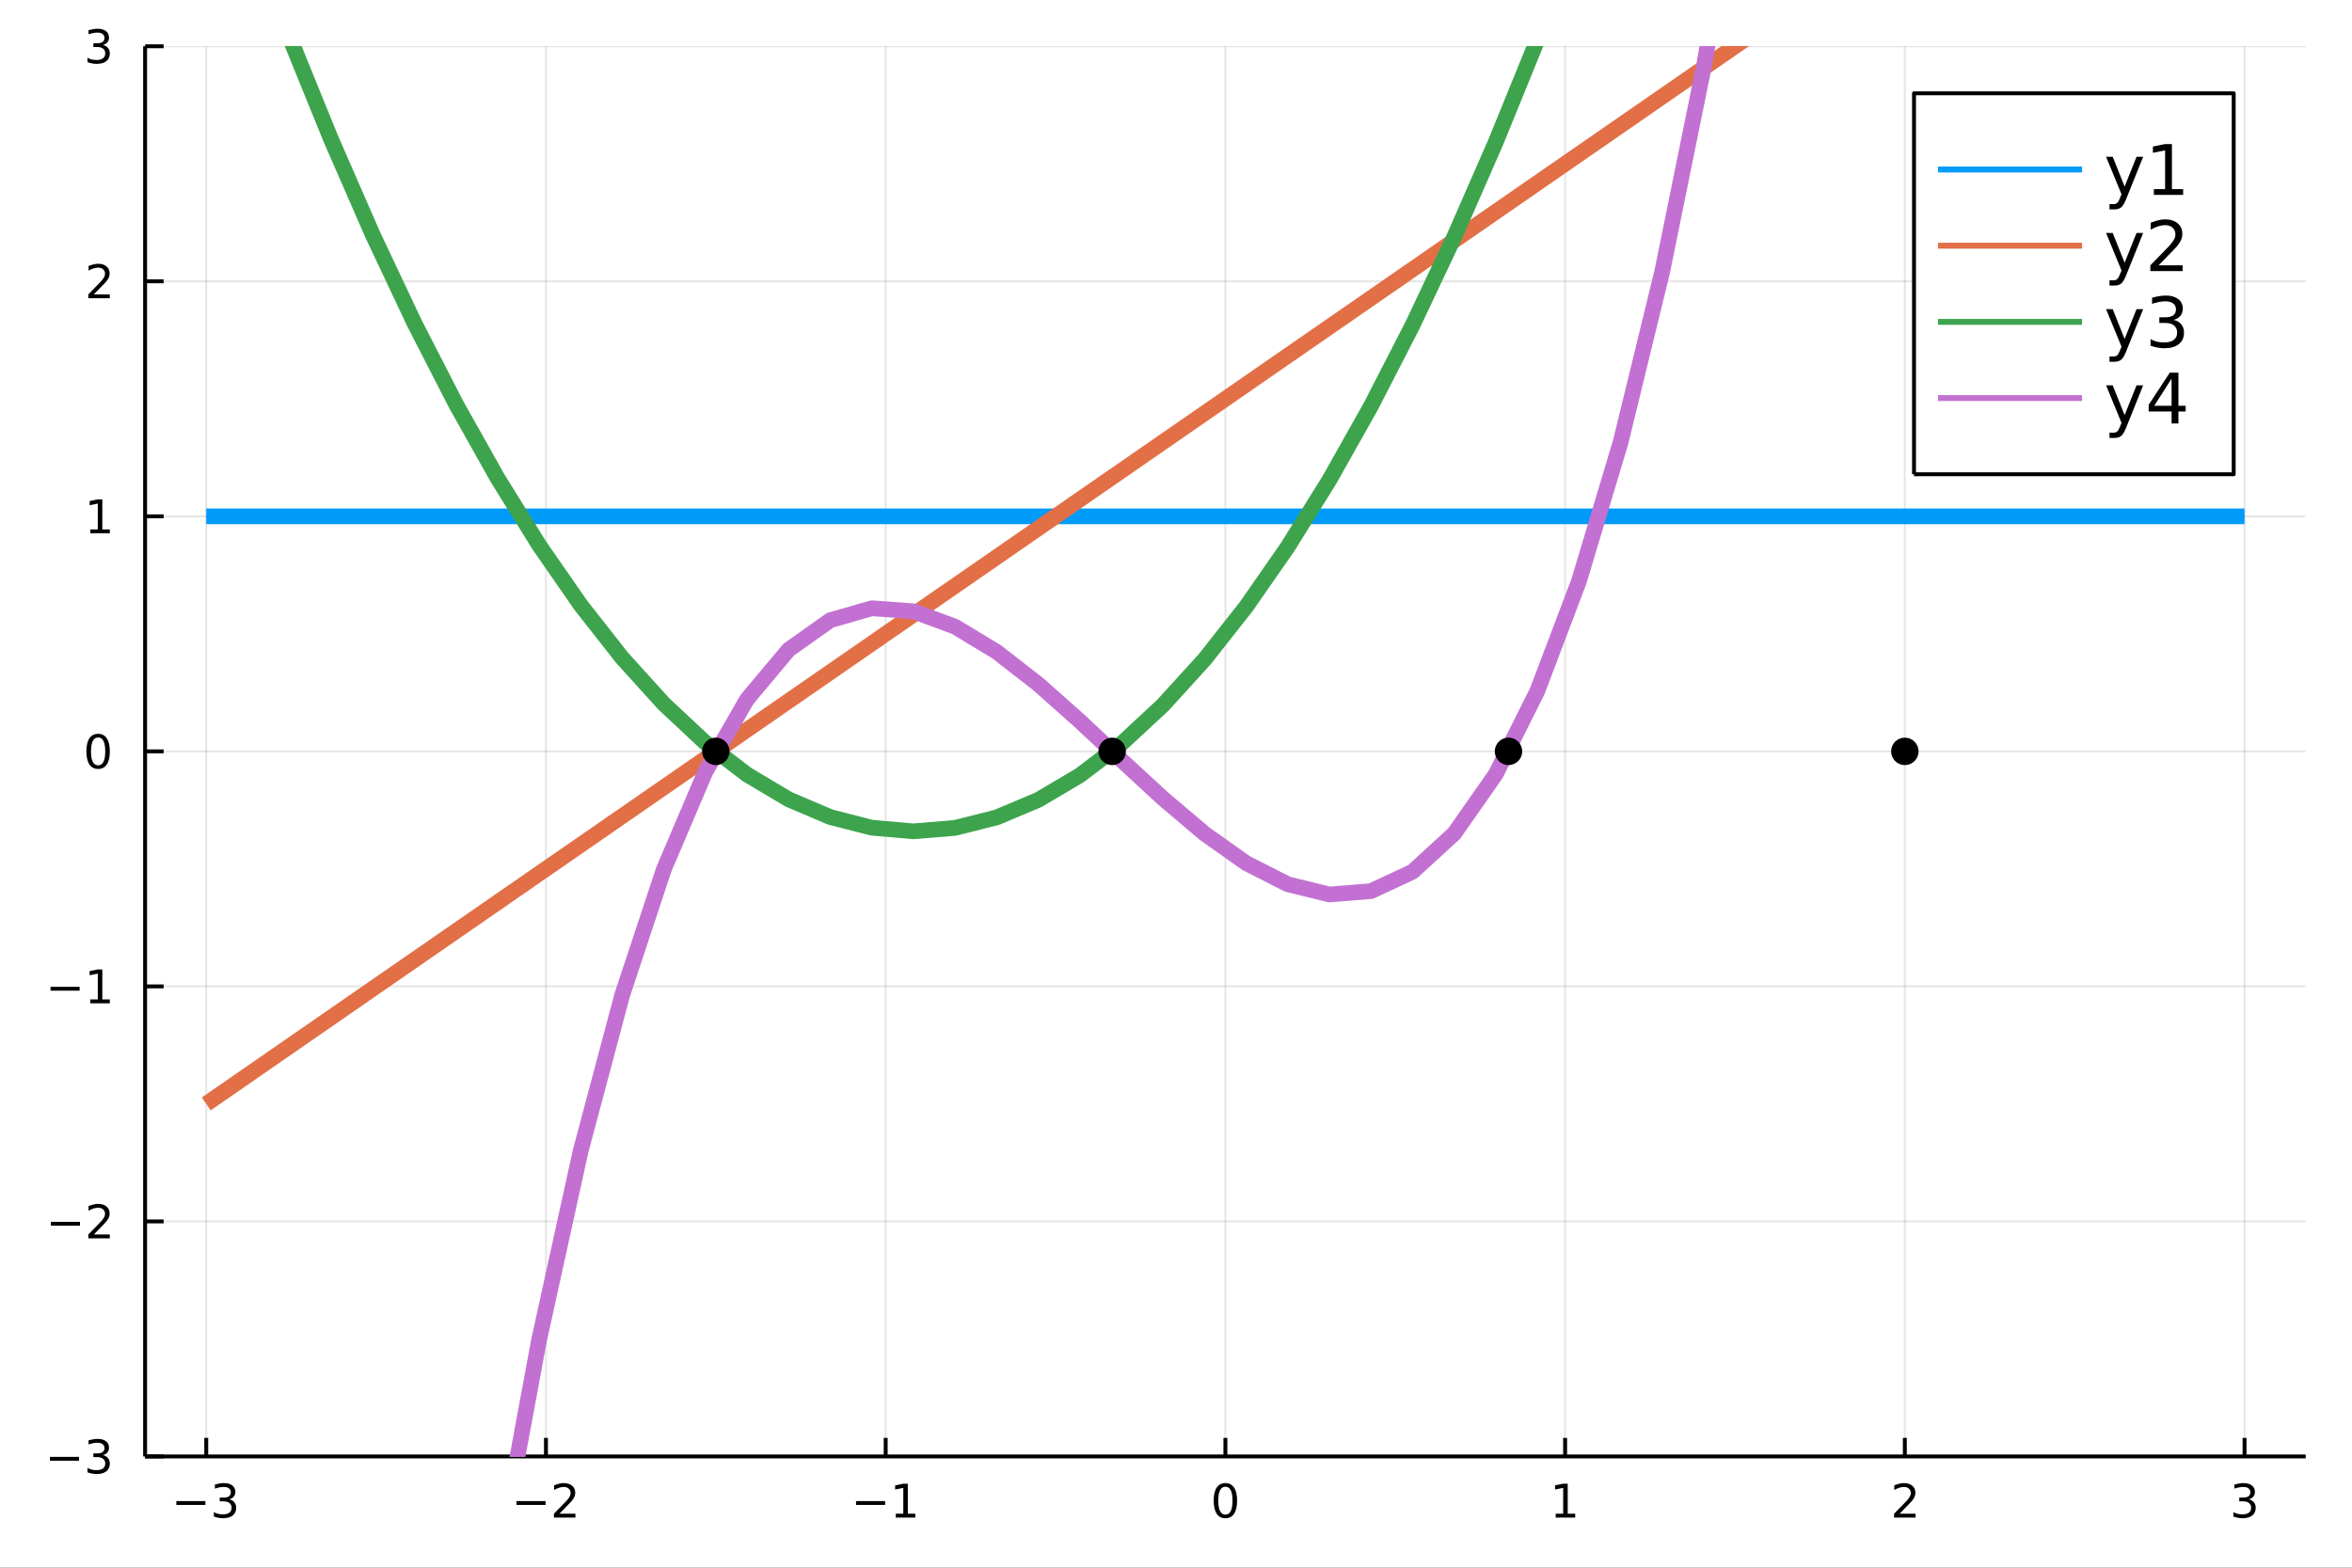 <?xml version="1.0" encoding="utf-8"?>
<svg xmlns="http://www.w3.org/2000/svg" xmlns:xlink="http://www.w3.org/1999/xlink" width="600" height="400" viewBox="0 0 2400 1600">
<rect x="0" y="0" width="2400" height="1600" fill="#333333" stroke="none"/>
<defs>
  <clipPath id="clip750">
    <rect x="0" y="0" width="2400" height="1600"/>
  </clipPath>
</defs>
<path clip-path="url(#clip750)" d="
M0 1600 L2400 1600 L2400 0 L0 0  Z
  " fill="#ffffff" fill-rule="evenodd" fill-opacity="1"/>
<defs>
  <clipPath id="clip751">
    <rect x="480" y="0" width="1681" height="1600"/>
  </clipPath>
</defs>
<path clip-path="url(#clip750)" d="
M148.057 1486.45 L2352.76 1486.45 L2352.76 47.244 L148.057 47.244  Z
  " fill="#ffffff" fill-rule="evenodd" fill-opacity="1"/>
<defs>
  <clipPath id="clip752">
    <rect x="148" y="47" width="2206" height="1440"/>
  </clipPath>
</defs>
<polyline clip-path="url(#clip752)" style="stroke:#000000; stroke-linecap:butt; stroke-linejoin:round; stroke-width:2; stroke-opacity:0.1; fill:none" points="
  210.454,1486.45 210.454,47.244 
  "/>
<polyline clip-path="url(#clip752)" style="stroke:#000000; stroke-linecap:butt; stroke-linejoin:round; stroke-width:2; stroke-opacity:0.1; fill:none" points="
  557.105,1486.45 557.105,47.244 
  "/>
<polyline clip-path="url(#clip752)" style="stroke:#000000; stroke-linecap:butt; stroke-linejoin:round; stroke-width:2; stroke-opacity:0.1; fill:none" points="
  903.755,1486.45 903.755,47.244 
  "/>
<polyline clip-path="url(#clip752)" style="stroke:#000000; stroke-linecap:butt; stroke-linejoin:round; stroke-width:2; stroke-opacity:0.1; fill:none" points="
  1250.41,1486.45 1250.41,47.244 
  "/>
<polyline clip-path="url(#clip752)" style="stroke:#000000; stroke-linecap:butt; stroke-linejoin:round; stroke-width:2; stroke-opacity:0.1; fill:none" points="
  1597.06,1486.45 1597.06,47.244 
  "/>
<polyline clip-path="url(#clip752)" style="stroke:#000000; stroke-linecap:butt; stroke-linejoin:round; stroke-width:2; stroke-opacity:0.1; fill:none" points="
  1943.71,1486.45 1943.71,47.244 
  "/>
<polyline clip-path="url(#clip752)" style="stroke:#000000; stroke-linecap:butt; stroke-linejoin:round; stroke-width:2; stroke-opacity:0.1; fill:none" points="
  2290.36,1486.45 2290.36,47.244 
  "/>
<polyline clip-path="url(#clip750)" style="stroke:#000000; stroke-linecap:butt; stroke-linejoin:round; stroke-width:4; stroke-opacity:1; fill:none" points="
  148.057,1486.45 2352.76,1486.45 
  "/>
<polyline clip-path="url(#clip750)" style="stroke:#000000; stroke-linecap:butt; stroke-linejoin:round; stroke-width:4; stroke-opacity:1; fill:none" points="
  210.454,1486.45 210.454,1467.55 
  "/>
<polyline clip-path="url(#clip750)" style="stroke:#000000; stroke-linecap:butt; stroke-linejoin:round; stroke-width:4; stroke-opacity:1; fill:none" points="
  557.105,1486.45 557.105,1467.55 
  "/>
<polyline clip-path="url(#clip750)" style="stroke:#000000; stroke-linecap:butt; stroke-linejoin:round; stroke-width:4; stroke-opacity:1; fill:none" points="
  903.755,1486.45 903.755,1467.55 
  "/>
<polyline clip-path="url(#clip750)" style="stroke:#000000; stroke-linecap:butt; stroke-linejoin:round; stroke-width:4; stroke-opacity:1; fill:none" points="
  1250.41,1486.45 1250.41,1467.55 
  "/>
<polyline clip-path="url(#clip750)" style="stroke:#000000; stroke-linecap:butt; stroke-linejoin:round; stroke-width:4; stroke-opacity:1; fill:none" points="
  1597.06,1486.45 1597.06,1467.55 
  "/>
<polyline clip-path="url(#clip750)" style="stroke:#000000; stroke-linecap:butt; stroke-linejoin:round; stroke-width:4; stroke-opacity:1; fill:none" points="
  1943.71,1486.45 1943.71,1467.55 
  "/>
<polyline clip-path="url(#clip750)" style="stroke:#000000; stroke-linecap:butt; stroke-linejoin:round; stroke-width:4; stroke-opacity:1; fill:none" points="
  2290.36,1486.45 2290.36,1467.55 
  "/>
<path clip-path="url(#clip750)" d="M179.922 1532.02 L209.597 1532.02 L209.597 1535.95 L179.922 1535.95 L179.922 1532.02 Z" fill="#000000" fill-rule="evenodd" fill-opacity="1" /><path clip-path="url(#clip750)" d="M233.856 1530.21 Q237.213 1530.93 239.088 1533.2 Q240.986 1535.47 240.986 1538.8 Q240.986 1543.92 237.468 1546.72 Q233.949 1549.52 227.468 1549.52 Q225.292 1549.52 222.977 1549.08 Q220.685 1548.66 218.231 1547.81 L218.231 1543.29 Q220.176 1544.43 222.491 1545.01 Q224.806 1545.58 227.329 1545.58 Q231.727 1545.58 234.018 1543.85 Q236.333 1542.11 236.333 1538.8 Q236.333 1535.75 234.18 1534.03 Q232.051 1532.3 228.231 1532.3 L224.204 1532.3 L224.204 1528.45 L228.417 1528.45 Q231.866 1528.45 233.694 1527.09 Q235.523 1525.7 235.523 1523.11 Q235.523 1520.45 233.625 1519.03 Q231.75 1517.6 228.231 1517.6 Q226.31 1517.6 224.111 1518.01 Q221.912 1518.43 219.273 1519.31 L219.273 1515.14 Q221.935 1514.4 224.25 1514.03 Q226.588 1513.66 228.648 1513.66 Q233.972 1513.66 237.074 1516.09 Q240.176 1518.5 240.176 1522.62 Q240.176 1525.49 238.532 1527.48 Q236.889 1529.45 233.856 1530.21 Z" fill="#000000" fill-rule="evenodd" fill-opacity="1" /><path clip-path="url(#clip750)" d="M527.047 1532.02 L556.723 1532.02 L556.723 1535.95 L527.047 1535.95 L527.047 1532.02 Z" fill="#000000" fill-rule="evenodd" fill-opacity="1" /><path clip-path="url(#clip750)" d="M570.843 1544.91 L587.162 1544.91 L587.162 1548.85 L565.218 1548.85 L565.218 1544.91 Q567.88 1542.16 572.463 1537.53 Q577.07 1532.88 578.25 1531.53 Q580.496 1529.01 581.375 1527.27 Q582.278 1525.51 582.278 1523.82 Q582.278 1521.07 580.334 1519.33 Q578.412 1517.6 575.311 1517.6 Q573.111 1517.6 570.658 1518.36 Q568.227 1519.13 565.449 1520.68 L565.449 1515.95 Q568.274 1514.82 570.727 1514.24 Q573.181 1513.66 575.218 1513.66 Q580.588 1513.66 583.783 1516.35 Q586.977 1519.03 586.977 1523.52 Q586.977 1525.65 586.167 1527.57 Q585.38 1529.47 583.273 1532.07 Q582.695 1532.74 579.593 1535.95 Q576.491 1539.15 570.843 1544.91 Z" fill="#000000" fill-rule="evenodd" fill-opacity="1" /><path clip-path="url(#clip750)" d="M873.513 1532.02 L903.188 1532.02 L903.188 1535.95 L873.513 1535.95 L873.513 1532.02 Z" fill="#000000" fill-rule="evenodd" fill-opacity="1" /><path clip-path="url(#clip750)" d="M914.091 1544.91 L921.73 1544.91 L921.73 1518.55 L913.42 1520.21 L913.42 1515.95 L921.684 1514.29 L926.359 1514.29 L926.359 1544.91 L933.998 1544.91 L933.998 1548.85 L914.091 1548.85 L914.091 1544.91 Z" fill="#000000" fill-rule="evenodd" fill-opacity="1" /><path clip-path="url(#clip750)" d="M1250.41 1517.37 Q1246.8 1517.37 1244.97 1520.93 Q1243.16 1524.47 1243.16 1531.6 Q1243.16 1538.71 1244.97 1542.27 Q1246.8 1545.82 1250.41 1545.82 Q1254.04 1545.82 1255.85 1542.27 Q1257.67 1538.71 1257.67 1531.6 Q1257.67 1524.47 1255.85 1520.93 Q1254.04 1517.37 1250.41 1517.37 M1250.41 1513.66 Q1256.22 1513.66 1259.27 1518.27 Q1262.35 1522.85 1262.35 1531.6 Q1262.35 1540.33 1259.27 1544.94 Q1256.22 1549.52 1250.41 1549.52 Q1244.6 1549.52 1241.52 1544.94 Q1238.46 1540.33 1238.46 1531.6 Q1238.46 1522.85 1241.52 1518.27 Q1244.6 1513.66 1250.41 1513.66 Z" fill="#000000" fill-rule="evenodd" fill-opacity="1" /><path clip-path="url(#clip750)" d="M1587.44 1544.91 L1595.08 1544.91 L1595.08 1518.55 L1586.77 1520.21 L1586.77 1515.95 L1595.03 1514.29 L1599.71 1514.29 L1599.71 1544.91 L1607.35 1544.91 L1607.35 1548.85 L1587.44 1548.85 L1587.44 1544.91 Z" fill="#000000" fill-rule="evenodd" fill-opacity="1" /><path clip-path="url(#clip750)" d="M1938.36 1544.91 L1954.68 1544.91 L1954.68 1548.85 L1932.74 1548.85 L1932.74 1544.91 Q1935.4 1542.16 1939.98 1537.53 Q1944.59 1532.88 1945.77 1531.53 Q1948.01 1529.01 1948.89 1527.27 Q1949.8 1525.51 1949.8 1523.82 Q1949.8 1521.07 1947.85 1519.33 Q1945.93 1517.6 1942.83 1517.6 Q1940.63 1517.6 1938.18 1518.36 Q1935.75 1519.13 1932.97 1520.68 L1932.97 1515.95 Q1935.79 1514.82 1938.24 1514.24 Q1940.7 1513.66 1942.74 1513.66 Q1948.11 1513.66 1951.3 1516.35 Q1954.49 1519.03 1954.49 1523.52 Q1954.49 1525.65 1953.68 1527.57 Q1952.9 1529.47 1950.79 1532.07 Q1950.21 1532.74 1947.11 1535.95 Q1944.01 1539.15 1938.36 1544.91 Z" fill="#000000" fill-rule="evenodd" fill-opacity="1" /><path clip-path="url(#clip750)" d="M2294.61 1530.21 Q2297.96 1530.93 2299.84 1533.2 Q2301.74 1535.47 2301.74 1538.8 Q2301.74 1543.92 2298.22 1546.72 Q2294.7 1549.52 2288.22 1549.52 Q2286.04 1549.52 2283.73 1549.08 Q2281.44 1548.66 2278.98 1547.81 L2278.98 1543.29 Q2280.93 1544.43 2283.24 1545.01 Q2285.56 1545.58 2288.08 1545.58 Q2292.48 1545.58 2294.77 1543.85 Q2297.08 1542.11 2297.08 1538.8 Q2297.08 1535.75 2294.93 1534.03 Q2292.8 1532.3 2288.98 1532.3 L2284.95 1532.3 L2284.95 1528.45 L2289.17 1528.45 Q2292.62 1528.45 2294.44 1527.09 Q2296.27 1525.7 2296.27 1523.11 Q2296.27 1520.45 2294.37 1519.03 Q2292.5 1517.6 2288.98 1517.6 Q2287.06 1517.6 2284.86 1518.01 Q2282.66 1518.43 2280.02 1519.31 L2280.02 1515.14 Q2282.69 1514.4 2285 1514.03 Q2287.34 1513.66 2289.4 1513.66 Q2294.72 1513.66 2297.82 1516.09 Q2300.93 1518.5 2300.93 1522.62 Q2300.93 1525.49 2299.28 1527.48 Q2297.64 1529.45 2294.61 1530.21 Z" fill="#000000" fill-rule="evenodd" fill-opacity="1" /><polyline clip-path="url(#clip752)" style="stroke:#000000; stroke-linecap:butt; stroke-linejoin:round; stroke-width:2; stroke-opacity:0.1; fill:none" points="
  148.057,1486.45 2352.76,1486.45 
  "/>
<polyline clip-path="url(#clip752)" style="stroke:#000000; stroke-linecap:butt; stroke-linejoin:round; stroke-width:2; stroke-opacity:0.1; fill:none" points="
  148.057,1246.58 2352.76,1246.58 
  "/>
<polyline clip-path="url(#clip752)" style="stroke:#000000; stroke-linecap:butt; stroke-linejoin:round; stroke-width:2; stroke-opacity:0.1; fill:none" points="
  148.057,1006.71 2352.76,1006.71 
  "/>
<polyline clip-path="url(#clip752)" style="stroke:#000000; stroke-linecap:butt; stroke-linejoin:round; stroke-width:2; stroke-opacity:0.1; fill:none" points="
  148.057,766.846 2352.76,766.846 
  "/>
<polyline clip-path="url(#clip752)" style="stroke:#000000; stroke-linecap:butt; stroke-linejoin:round; stroke-width:2; stroke-opacity:0.1; fill:none" points="
  148.057,526.979 2352.76,526.979 
  "/>
<polyline clip-path="url(#clip752)" style="stroke:#000000; stroke-linecap:butt; stroke-linejoin:round; stroke-width:2; stroke-opacity:0.1; fill:none" points="
  148.057,287.111 2352.76,287.111 
  "/>
<polyline clip-path="url(#clip752)" style="stroke:#000000; stroke-linecap:butt; stroke-linejoin:round; stroke-width:2; stroke-opacity:0.1; fill:none" points="
  148.057,47.244 2352.76,47.244 
  "/>
<polyline clip-path="url(#clip750)" style="stroke:#000000; stroke-linecap:butt; stroke-linejoin:round; stroke-width:4; stroke-opacity:1; fill:none" points="
  148.057,1486.45 148.057,47.244 
  "/>
<polyline clip-path="url(#clip750)" style="stroke:#000000; stroke-linecap:butt; stroke-linejoin:round; stroke-width:4; stroke-opacity:1; fill:none" points="
  148.057,1486.45 166.954,1486.45 
  "/>
<polyline clip-path="url(#clip750)" style="stroke:#000000; stroke-linecap:butt; stroke-linejoin:round; stroke-width:4; stroke-opacity:1; fill:none" points="
  148.057,1246.58 166.954,1246.58 
  "/>
<polyline clip-path="url(#clip750)" style="stroke:#000000; stroke-linecap:butt; stroke-linejoin:round; stroke-width:4; stroke-opacity:1; fill:none" points="
  148.057,1006.71 166.954,1006.71 
  "/>
<polyline clip-path="url(#clip750)" style="stroke:#000000; stroke-linecap:butt; stroke-linejoin:round; stroke-width:4; stroke-opacity:1; fill:none" points="
  148.057,766.846 166.954,766.846 
  "/>
<polyline clip-path="url(#clip750)" style="stroke:#000000; stroke-linecap:butt; stroke-linejoin:round; stroke-width:4; stroke-opacity:1; fill:none" points="
  148.057,526.979 166.954,526.979 
  "/>
<polyline clip-path="url(#clip750)" style="stroke:#000000; stroke-linecap:butt; stroke-linejoin:round; stroke-width:4; stroke-opacity:1; fill:none" points="
  148.057,287.111 166.954,287.111 
  "/>
<polyline clip-path="url(#clip750)" style="stroke:#000000; stroke-linecap:butt; stroke-linejoin:round; stroke-width:4; stroke-opacity:1; fill:none" points="
  148.057,47.244 166.954,47.244 
  "/>
<path clip-path="url(#clip750)" d="M50.992 1486.9 L80.668 1486.9 L80.668 1490.83 L50.992 1490.83 L50.992 1486.9 Z" fill="#000000" fill-rule="evenodd" fill-opacity="1" /><path clip-path="url(#clip750)" d="M104.927 1485.09 Q108.283 1485.81 110.158 1488.08 Q112.057 1490.35 112.057 1493.68 Q112.057 1498.8 108.538 1501.6 Q105.02 1504.4 98.538 1504.4 Q96.362 1504.4 94.047 1503.96 Q91.756 1503.54 89.302 1502.69 L89.302 1498.17 Q91.246 1499.31 93.561 1499.89 Q95.876 1500.46 98.399 1500.46 Q102.797 1500.46 105.089 1498.73 Q107.404 1496.99 107.404 1493.68 Q107.404 1490.63 105.251 1488.91 Q103.121 1487.18 99.302 1487.18 L95.274 1487.18 L95.274 1483.33 L99.487 1483.33 Q102.936 1483.33 104.765 1481.97 Q106.594 1480.58 106.594 1477.99 Q106.594 1475.33 104.696 1473.91 Q102.821 1472.48 99.302 1472.48 Q97.381 1472.48 95.182 1472.89 Q92.983 1473.31 90.344 1474.19 L90.344 1470.02 Q93.006 1469.28 95.321 1468.91 Q97.659 1468.54 99.719 1468.54 Q105.043 1468.54 108.145 1470.97 Q111.246 1473.38 111.246 1477.5 Q111.246 1480.37 109.603 1482.36 Q107.959 1484.33 104.927 1485.09 Z" fill="#000000" fill-rule="evenodd" fill-opacity="1" /><path clip-path="url(#clip750)" d="M51.941 1247.03 L81.617 1247.03 L81.617 1250.97 L51.941 1250.97 L51.941 1247.03 Z" fill="#000000" fill-rule="evenodd" fill-opacity="1" /><path clip-path="url(#clip750)" d="M95.737 1259.93 L112.057 1259.93 L112.057 1263.86 L90.112 1263.86 L90.112 1259.93 Q92.774 1257.17 97.358 1252.54 Q101.964 1247.89 103.145 1246.55 Q105.39 1244.02 106.27 1242.29 Q107.172 1240.53 107.172 1238.84 Q107.172 1236.08 105.228 1234.35 Q103.307 1232.61 100.205 1232.61 Q98.006 1232.61 95.552 1233.37 Q93.121 1234.14 90.344 1235.69 L90.344 1230.97 Q93.168 1229.83 95.621 1229.25 Q98.075 1228.68 100.112 1228.68 Q105.483 1228.68 108.677 1231.36 Q111.871 1234.05 111.871 1238.54 Q111.871 1240.67 111.061 1242.59 Q110.274 1244.49 108.168 1247.08 Q107.589 1247.75 104.487 1250.97 Q101.385 1254.16 95.737 1259.93 Z" fill="#000000" fill-rule="evenodd" fill-opacity="1" /><path clip-path="url(#clip750)" d="M51.571 1007.16 L81.247 1007.16 L81.247 1011.1 L51.571 1011.1 L51.571 1007.16 Z" fill="#000000" fill-rule="evenodd" fill-opacity="1" /><path clip-path="url(#clip750)" d="M92.149 1020.06 L99.788 1020.06 L99.788 993.693 L91.478 995.359 L91.478 991.1 L99.742 989.433 L104.418 989.433 L104.418 1020.06 L112.057 1020.06 L112.057 1023.99 L92.149 1023.99 L92.149 1020.06 Z" fill="#000000" fill-rule="evenodd" fill-opacity="1" /><path clip-path="url(#clip750)" d="M100.112 752.645 Q96.501 752.645 94.672 756.209 Q92.867 759.751 92.867 766.881 Q92.867 773.987 94.672 777.552 Q96.501 781.094 100.112 781.094 Q103.746 781.094 105.552 777.552 Q107.381 773.987 107.381 766.881 Q107.381 759.751 105.552 756.209 Q103.746 752.645 100.112 752.645 M100.112 748.941 Q105.922 748.941 108.978 753.547 Q112.057 758.131 112.057 766.881 Q112.057 775.608 108.978 780.214 Q105.922 784.797 100.112 784.797 Q94.302 784.797 91.223 780.214 Q88.168 775.608 88.168 766.881 Q88.168 758.131 91.223 753.547 Q94.302 748.941 100.112 748.941 Z" fill="#000000" fill-rule="evenodd" fill-opacity="1" /><path clip-path="url(#clip750)" d="M92.149 540.324 L99.788 540.324 L99.788 513.958 L91.478 515.625 L91.478 511.365 L99.742 509.699 L104.418 509.699 L104.418 540.324 L112.057 540.324 L112.057 544.259 L92.149 544.259 L92.149 540.324 Z" fill="#000000" fill-rule="evenodd" fill-opacity="1" /><path clip-path="url(#clip750)" d="M95.737 300.456 L112.057 300.456 L112.057 304.391 L90.112 304.391 L90.112 300.456 Q92.774 297.702 97.358 293.072 Q101.964 288.419 103.145 287.077 Q105.39 284.554 106.27 282.817 Q107.172 281.058 107.172 279.368 Q107.172 276.614 105.228 274.878 Q103.307 273.142 100.205 273.142 Q98.006 273.142 95.552 273.905 Q93.121 274.669 90.344 276.22 L90.344 271.498 Q93.168 270.364 95.621 269.785 Q98.075 269.206 100.112 269.206 Q105.483 269.206 108.677 271.892 Q111.871 274.577 111.871 279.067 Q111.871 281.197 111.061 283.118 Q110.274 285.016 108.168 287.609 Q107.589 288.28 104.487 291.498 Q101.385 294.692 95.737 300.456 Z" fill="#000000" fill-rule="evenodd" fill-opacity="1" /><path clip-path="url(#clip750)" d="M104.927 45.89 Q108.283 46.608 110.158 48.876 Q112.057 51.145 112.057 54.478 Q112.057 59.594 108.538 62.395 Q105.02 65.195 98.538 65.195 Q96.362 65.195 94.047 64.756 Q91.756 64.339 89.302 63.482 L89.302 58.969 Q91.246 60.103 93.561 60.681 Q95.876 61.26 98.399 61.26 Q102.797 61.26 105.089 59.524 Q107.404 57.788 107.404 54.478 Q107.404 51.422 105.251 49.709 Q103.121 47.973 99.302 47.973 L95.274 47.973 L95.274 44.131 L99.487 44.131 Q102.936 44.131 104.765 42.765 Q106.594 41.376 106.594 38.783 Q106.594 36.121 104.696 34.709 Q102.821 33.274 99.302 33.274 Q97.381 33.274 95.182 33.691 Q92.983 34.108 90.344 34.987 L90.344 30.821 Q93.006 30.08 95.321 29.709 Q97.659 29.339 99.719 29.339 Q105.043 29.339 108.145 31.77 Q111.246 34.177 111.246 38.297 Q111.246 41.168 109.603 43.158 Q107.959 45.126 104.927 45.89 Z" fill="#000000" fill-rule="evenodd" fill-opacity="1" /><polyline clip-path="url(#clip752)" style="stroke:#009af9; stroke-linecap:butt; stroke-linejoin:round; stroke-width:16; stroke-opacity:1; fill:none" points="
  210.454,526.979 252.901,526.979 295.348,526.979 337.795,526.979 380.242,526.979 422.689,526.979 465.136,526.979 507.583,526.979 550.03,526.979 592.477,526.979 
  634.924,526.979 677.371,526.979 719.818,526.979 762.265,526.979 804.712,526.979 847.159,526.979 889.606,526.979 932.053,526.979 974.5,526.979 1016.95,526.979 
  1059.39,526.979 1101.84,526.979 1144.29,526.979 1186.74,526.979 1229.18,526.979 1271.63,526.979 1314.08,526.979 1356.52,526.979 1398.97,526.979 1441.42,526.979 
  1483.86,526.979 1526.31,526.979 1568.76,526.979 1611.21,526.979 1653.65,526.979 1696.1,526.979 1738.55,526.979 1780.99,526.979 1823.44,526.979 1865.89,526.979 
  1908.34,526.979 1950.78,526.979 1993.23,526.979 2035.68,526.979 2078.12,526.979 2120.57,526.979 2163.02,526.979 2205.46,526.979 2247.91,526.979 2290.36,526.979 
  
  "/>
<polyline clip-path="url(#clip752)" style="stroke:#e26f46; stroke-linecap:butt; stroke-linejoin:round; stroke-width:16; stroke-opacity:1; fill:none" points="
  210.454,1126.65 252.901,1097.28 295.348,1067.9 337.795,1038.53 380.242,1009.16 422.689,979.789 465.136,950.418 507.583,921.046 550.03,891.675 592.477,862.303 
  634.924,832.932 677.371,803.56 719.818,774.189 762.265,744.817 804.712,715.446 847.159,686.074 889.606,656.703 932.053,627.331 974.5,597.96 1016.95,568.588 
  1059.39,539.217 1101.84,509.845 1144.29,480.474 1186.74,451.102 1229.18,421.731 1271.63,392.359 1314.08,362.988 1356.52,333.616 1398.97,304.245 1441.42,274.873 
  1483.86,245.502 1526.31,216.13 1568.76,186.759 1611.21,157.387 1653.65,128.016 1696.1,98.644 1738.55,69.273 1780.99,39.901 1823.44,10.53 1865.89,-18.842 
  1908.34,-48.213 1950.78,-77.585 1993.23,-106.956 2035.68,-136.328 2078.12,-165.699 2120.57,-195.071 2163.02,-224.442 2205.46,-253.814 2247.91,-283.185 2290.36,-312.557 
  
  "/>
<polyline clip-path="url(#clip752)" style="stroke:#3da44d; stroke-linecap:butt; stroke-linejoin:round; stroke-width:16; stroke-opacity:1; fill:none" points="
  210.454,-192.623 252.901,-73.838 295.348,37.753 337.795,142.152 380.242,239.358 422.689,329.37 465.136,412.19 507.583,487.817 550.03,556.25 592.477,617.491 
  634.924,671.538 677.371,718.393 719.818,758.055 762.265,790.523 804.712,815.798 847.159,833.881 889.606,844.77 932.053,848.467 974.5,844.97 1016.95,834.281 
  1059.39,816.398 1101.84,791.322 1144.29,759.054 1186.74,719.592 1229.18,672.937 1271.63,619.089 1314.08,558.049 1356.52,489.815 1398.97,414.388 1441.42,331.768 
  1483.86,241.955 1526.31,144.949 1568.76,40.75 1611.21,-70.641 1653.65,-189.226 1696.1,-315.004 1738.55,-447.975 1780.99,-588.139 1823.44,-735.497 1865.89,-890.047 
  1908.34,-1051.79 1950.78,-1220.73 1993.23,-1396.85 2035.68,-1580.18 2078.12,-1770.69 2120.57,-1968.4 2163.02,-2173.3 2205.46,-2385.4 2247.91,-2604.68 2290.36,-2831.16 
  
  "/>
<polyline clip-path="url(#clip752)" style="stroke:#c271d2; stroke-linecap:butt; stroke-linejoin:round; stroke-width:16; stroke-opacity:1; fill:none" points="
  210.454,4444.81 252.901,3886.53 295.348,3383.15 337.795,2932.03 380.242,2530.52 422.689,2175.99 465.136,1865.8 507.583,1597.29 550.03,1367.83 592.477,1174.78 
  634.924,1015.49 677.371,887.319 719.818,787.629 762.265,713.774 804.712,663.113 847.159,633.004 889.606,620.804 932.053,623.871 974.5,639.562 1016.95,665.235 
  1059.39,698.249 1101.84,735.959 1144.29,775.725 1186.74,814.904 1229.18,850.853 1271.63,880.93 1314.08,902.493 1356.52,912.9 1398.97,909.508 1441.42,889.674 
  1483.86,850.757 1526.31,790.114 1568.76,705.103 1611.21,593.082 1653.65,451.407 1696.1,277.437 1738.55,68.53 1780.99,-177.957 1823.44,-464.666 1865.89,-794.24 
  1908.34,-1169.32 1950.78,-1592.55 1993.23,-2066.57 2035.68,-2594.03 2078.12,-3177.56 2120.57,-3819.81 2163.02,-4523.42 2205.46,-5291.03 2247.91,-6125.29 2290.36,-7028.84 
  
  "/>
<circle clip-path="url(#clip752)" cx="730.43" cy="766.846" r="14" fill="#000000" fill-rule="evenodd" fill-opacity="1" stroke="none"/>
<circle clip-path="url(#clip752)" cx="1134.86" cy="766.846" r="14" fill="#000000" fill-rule="evenodd" fill-opacity="1" stroke="none"/>
<circle clip-path="url(#clip752)" cx="1539.28" cy="766.846" r="14" fill="#000000" fill-rule="evenodd" fill-opacity="1" stroke="none"/>
<circle clip-path="url(#clip752)" cx="1943.71" cy="766.846" r="14" fill="#000000" fill-rule="evenodd" fill-opacity="1" stroke="none"/>
<path clip-path="url(#clip750)" d="
M1953.08 484.018 L2279.27 484.018 L2279.27 95.218 L1953.08 95.218  Z
  " fill="#ffffff" fill-rule="evenodd" fill-opacity="1"/>
<polyline clip-path="url(#clip750)" style="stroke:#000000; stroke-linecap:butt; stroke-linejoin:round; stroke-width:4; stroke-opacity:1; fill:none" points="
  1953.08,484.018 2279.27,484.018 2279.27,95.218 1953.08,95.218 1953.08,484.018 
  "/>
<polyline clip-path="url(#clip750)" style="stroke:#009af9; stroke-linecap:butt; stroke-linejoin:round; stroke-width:6; stroke-opacity:1; fill:none" points="
  1977.58,172.978 2124.56,172.978 
  "/>
<path clip-path="url(#clip750)" d="M2169.82 202.509 Q2167.11 209.453 2164.54 211.571 Q2161.97 213.689 2157.67 213.689 L2152.56 213.689 L2152.56 208.342 L2156.31 208.342 Q2158.95 208.342 2160.41 207.092 Q2161.87 205.842 2163.64 201.189 L2164.79 198.273 L2149.06 160.009 L2155.83 160.009 L2167.98 190.425 L2180.13 160.009 L2186.9 160.009 L2169.82 202.509 Z" fill="#000000" fill-rule="evenodd" fill-opacity="1" /><path clip-path="url(#clip750)" d="M2197.84 192.995 L2209.3 192.995 L2209.3 153.446 L2196.84 155.946 L2196.84 149.558 L2209.23 147.058 L2216.24 147.058 L2216.24 192.995 L2227.7 192.995 L2227.7 198.898 L2197.84 198.898 L2197.84 192.995 Z" fill="#000000" fill-rule="evenodd" fill-opacity="1" /><polyline clip-path="url(#clip750)" style="stroke:#e26f46; stroke-linecap:butt; stroke-linejoin:round; stroke-width:6; stroke-opacity:1; fill:none" points="
  1977.58,250.738 2124.56,250.738 
  "/>
<path clip-path="url(#clip750)" d="M2169.82 280.269 Q2167.11 287.213 2164.54 289.331 Q2161.97 291.449 2157.67 291.449 L2152.56 291.449 L2152.56 286.102 L2156.31 286.102 Q2158.95 286.102 2160.41 284.852 Q2161.87 283.602 2163.64 278.949 L2164.79 276.033 L2149.06 237.769 L2155.83 237.769 L2167.98 268.185 L2180.13 237.769 L2186.9 237.769 L2169.82 280.269 Z" fill="#000000" fill-rule="evenodd" fill-opacity="1" /><path clip-path="url(#clip750)" d="M2202.67 270.755 L2227.15 270.755 L2227.15 276.658 L2194.23 276.658 L2194.23 270.755 Q2198.22 266.623 2205.1 259.678 Q2212.01 252.699 2213.78 250.685 Q2217.15 246.901 2218.47 244.297 Q2219.82 241.658 2219.82 239.123 Q2219.82 234.991 2216.9 232.387 Q2214.02 229.783 2209.37 229.783 Q2206.07 229.783 2202.39 230.929 Q2198.75 232.074 2194.58 234.401 L2194.58 227.318 Q2198.81 225.616 2202.49 224.748 Q2206.18 223.88 2209.23 223.88 Q2217.29 223.88 2222.08 227.908 Q2226.87 231.936 2226.87 238.672 Q2226.87 241.866 2225.65 244.748 Q2224.47 247.595 2221.31 251.484 Q2220.45 252.491 2215.79 257.317 Q2211.14 262.109 2202.67 270.755 Z" fill="#000000" fill-rule="evenodd" fill-opacity="1" /><polyline clip-path="url(#clip750)" style="stroke:#3da44d; stroke-linecap:butt; stroke-linejoin:round; stroke-width:6; stroke-opacity:1; fill:none" points="
  1977.58,328.498 2124.56,328.498 
  "/>
<path clip-path="url(#clip750)" d="M2169.82 358.029 Q2167.11 364.973 2164.54 367.091 Q2161.97 369.209 2157.67 369.209 L2152.56 369.209 L2152.56 363.862 L2156.31 363.862 Q2158.95 363.862 2160.41 362.612 Q2161.87 361.362 2163.64 356.709 L2164.79 353.793 L2149.06 315.529 L2155.83 315.529 L2167.98 345.945 L2180.13 315.529 L2186.9 315.529 L2169.82 358.029 Z" fill="#000000" fill-rule="evenodd" fill-opacity="1" /><path clip-path="url(#clip750)" d="M2217.88 326.466 Q2222.91 327.543 2225.72 330.945 Q2228.57 334.348 2228.57 339.348 Q2228.57 347.022 2223.29 351.223 Q2218.02 355.424 2208.29 355.424 Q2205.03 355.424 2201.56 354.765 Q2198.12 354.14 2194.44 352.855 L2194.44 346.084 Q2197.36 347.786 2200.83 348.654 Q2204.3 349.522 2208.09 349.522 Q2214.68 349.522 2218.12 346.918 Q2221.59 344.313 2221.59 339.348 Q2221.59 334.765 2218.36 332.195 Q2215.17 329.591 2209.44 329.591 L2203.4 329.591 L2203.4 323.827 L2209.72 323.827 Q2214.89 323.827 2217.63 321.779 Q2220.38 319.696 2220.38 315.807 Q2220.38 311.814 2217.53 309.696 Q2214.72 307.543 2209.44 307.543 Q2206.56 307.543 2203.26 308.168 Q2199.96 308.793 2196 310.112 L2196 303.862 Q2199.99 302.751 2203.47 302.196 Q2206.97 301.64 2210.06 301.64 Q2218.05 301.64 2222.7 305.286 Q2227.36 308.897 2227.36 315.077 Q2227.36 319.383 2224.89 322.369 Q2222.43 325.32 2217.88 326.466 Z" fill="#000000" fill-rule="evenodd" fill-opacity="1" /><polyline clip-path="url(#clip750)" style="stroke:#c271d2; stroke-linecap:butt; stroke-linejoin:round; stroke-width:6; stroke-opacity:1; fill:none" points="
  1977.58,406.258 2124.56,406.258 
  "/>
<path clip-path="url(#clip750)" d="M2169.82 435.789 Q2167.11 442.733 2164.54 444.851 Q2161.97 446.969 2157.67 446.969 L2152.56 446.969 L2152.56 441.622 L2156.31 441.622 Q2158.95 441.622 2160.41 440.372 Q2161.87 439.122 2163.64 434.469 L2164.79 431.553 L2149.06 393.289 L2155.83 393.289 L2167.98 423.705 L2180.13 393.289 L2186.9 393.289 L2169.82 435.789 Z" fill="#000000" fill-rule="evenodd" fill-opacity="1" /><path clip-path="url(#clip750)" d="M2215.9 386.449 L2198.19 414.122 L2215.9 414.122 L2215.9 386.449 M2214.06 380.338 L2222.88 380.338 L2222.88 414.122 L2230.27 414.122 L2230.27 419.955 L2222.88 419.955 L2222.88 432.178 L2215.9 432.178 L2215.9 419.955 L2192.5 419.955 L2192.5 413.185 L2214.06 380.338 Z" fill="#000000" fill-rule="evenodd" fill-opacity="1" /></svg>
